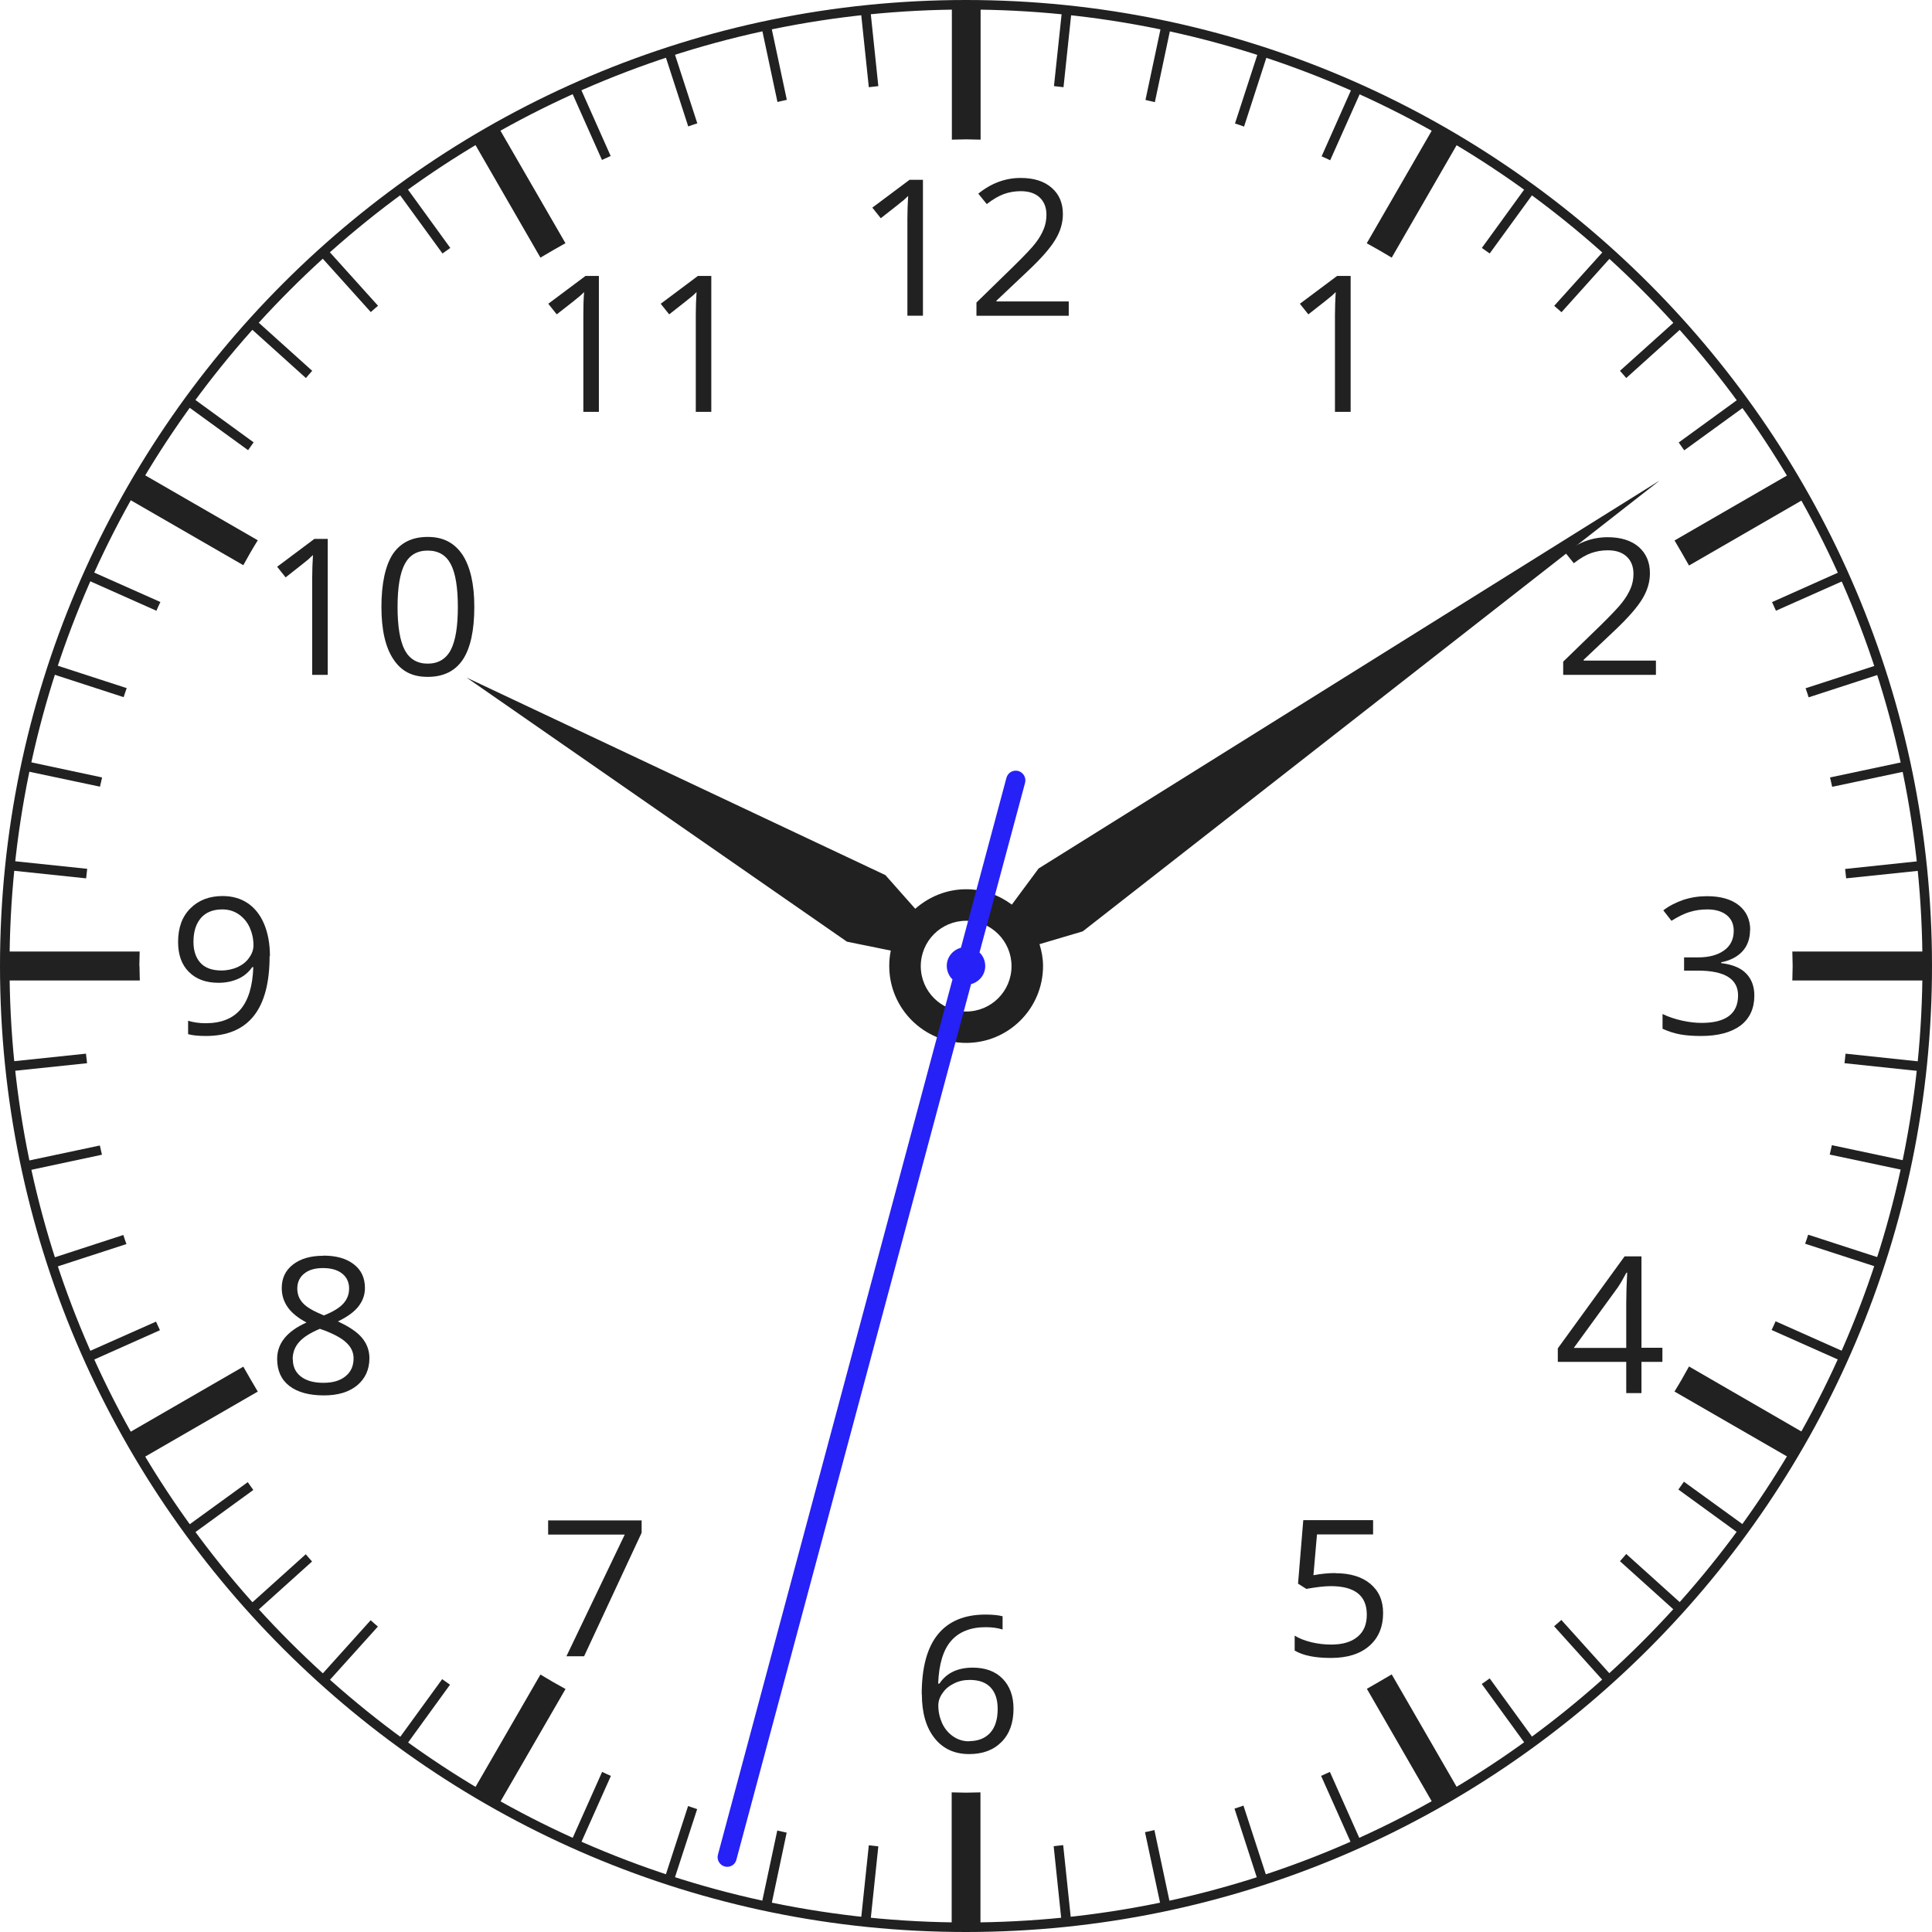 <svg width="66" height="66" viewBox="0 0 66 66" fill="none" xmlns="http://www.w3.org/2000/svg">
<g clip-path="url(#clip0_114_3369)">
<path d="M33 66C14.806 66 0 51.2 0 33C0 14.8 14.806 0 33 0C51.194 0 66 14.806 66 33C66 51.194 51.194 66 33 66ZM33 0.326C14.984 0.326 0.326 14.984 0.326 33C0.326 51.016 14.984 65.674 33 65.674C51.016 65.674 65.674 51.016 65.674 33C65.674 14.984 51.016 0.326 33 0.326Z" fill="#212121"/>
<path d="M18.042 6.757L16.729 4.482L16.445 4.645L17.758 6.92C17.853 6.862 17.947 6.809 18.042 6.757ZM2.79 33C2.79 32.942 2.79 32.89 2.79 32.837H0.173V33.163H2.795C2.795 33.111 2.795 33.053 2.795 33H2.79ZM10.912 8.711L12.667 10.661C12.746 10.587 12.83 10.519 12.914 10.445L11.154 8.491L10.912 8.711V8.711ZM26.879 3.41L26.333 0.846L26.012 0.914L26.559 3.484C26.664 3.463 26.769 3.431 26.879 3.41ZM20.863 5.333L19.797 2.937L19.497 3.069L20.564 5.464C20.664 5.417 20.764 5.375 20.863 5.328V5.333ZM23.821 4.214L23.012 1.724L22.702 1.823L23.511 4.319C23.616 4.282 23.716 4.245 23.821 4.214ZM2.979 29.68L0.373 29.407L0.336 29.732L2.942 30.006C2.953 29.895 2.968 29.79 2.979 29.68ZM3.489 26.559L0.925 26.012L0.856 26.333L3.415 26.874C3.436 26.769 3.468 26.664 3.489 26.554V26.559ZM8.496 11.154L10.45 12.914C10.524 12.83 10.592 12.746 10.665 12.668L8.716 10.913L8.496 11.154V11.154ZM30.005 2.942L29.732 0.331L29.406 0.368L29.68 2.979C29.79 2.969 29.895 2.953 30.005 2.942ZM4.324 23.506L1.834 22.697L1.734 23.007L4.224 23.816C4.256 23.711 4.292 23.611 4.329 23.506H4.324ZM8.664 15.111L6.541 13.566L6.347 13.834L8.475 15.379C8.538 15.289 8.601 15.2 8.664 15.111ZM6.93 17.753L4.655 16.44L4.492 16.724L6.767 18.037C6.82 17.942 6.877 17.848 6.93 17.753ZM5.475 20.564L3.079 19.498L2.947 19.797L5.343 20.864C5.385 20.764 5.433 20.664 5.48 20.564H5.475ZM13.571 6.536L15.116 8.659C15.205 8.596 15.294 8.533 15.383 8.47L13.839 6.342L13.571 6.536ZM59.243 18.042L61.534 16.718L61.371 16.434L59.081 17.759C59.138 17.853 59.191 17.948 59.243 18.042ZM60.667 20.864L63.079 19.792L62.947 19.492L60.536 20.569C60.583 20.669 60.625 20.769 60.672 20.869L60.667 20.864ZM57.536 15.384L59.679 13.829L59.485 13.561L57.347 15.116C57.41 15.205 57.473 15.294 57.536 15.384ZM61.786 23.822L64.292 23.007L64.193 22.697L61.681 23.512C61.718 23.617 61.755 23.716 61.786 23.822ZM63.063 30.006L65.69 29.732L65.658 29.407L63.032 29.685C63.042 29.795 63.058 29.9 63.068 30.011L63.063 30.006ZM62.59 26.879L65.165 26.333L65.096 26.012L62.517 26.559C62.538 26.664 62.569 26.769 62.59 26.879V26.879ZM57.525 11.144L57.305 10.902L55.34 12.668C55.413 12.746 55.482 12.83 55.555 12.914L57.52 11.144H57.525ZM36.005 2.942C36.115 2.953 36.221 2.969 36.331 2.979L36.609 0.352L36.284 0.315L36.005 2.942ZM42.189 4.219C42.294 4.251 42.394 4.287 42.499 4.324L43.313 1.813L43.004 1.713L42.189 4.219V4.219ZM39.131 3.415C39.242 3.436 39.347 3.468 39.452 3.489L39.998 0.909L39.678 0.841L39.131 3.415ZM53.096 10.45C53.18 10.524 53.264 10.592 53.343 10.666L55.108 8.701L54.867 8.48L53.096 10.445V10.45ZM32.837 2.795C32.89 2.795 32.947 2.795 33 2.795C33.053 2.795 33.11 2.795 33.163 2.795V0.163H32.837V2.795V2.795ZM45.142 5.338C45.242 5.38 45.342 5.428 45.441 5.475L46.518 3.063L46.219 2.932L45.147 5.343L45.142 5.338ZM50.622 8.47C50.711 8.533 50.8 8.596 50.89 8.659L52.445 6.52L52.177 6.326L50.622 8.47ZM47.963 6.762C48.058 6.815 48.152 6.872 48.247 6.925L49.571 4.634L49.287 4.471L47.963 6.762ZM19.503 62.927L19.802 63.058L20.869 60.667C20.769 60.625 20.669 60.578 20.569 60.531L19.503 62.921V62.927ZM53.091 55.555L54.856 57.515L55.098 57.294L53.338 55.34C53.259 55.413 53.175 55.482 53.091 55.555ZM50.622 57.531L52.172 59.664L52.44 59.47L50.89 57.337C50.8 57.4 50.711 57.463 50.622 57.526V57.531ZM55.34 53.333L57.294 55.093L57.515 54.851L55.555 53.086C55.482 53.17 55.413 53.254 55.34 53.333ZM47.958 59.238L49.277 61.519L49.56 61.356L48.242 59.075C48.147 59.133 48.053 59.186 47.958 59.238ZM57.336 50.885L59.469 52.435L59.664 52.167L57.525 50.617C57.462 50.706 57.399 50.795 57.336 50.885V50.885ZM42.173 61.787L42.982 64.282L43.292 64.182L42.478 61.681C42.373 61.718 42.273 61.755 42.168 61.787H42.173ZM45.131 60.667L46.203 63.069L46.503 62.937L45.431 60.531C45.331 60.578 45.231 60.62 45.131 60.667ZM61.671 42.489L64.177 43.303L64.277 42.993L61.77 42.179C61.739 42.284 61.702 42.384 61.665 42.489H61.671ZM62.506 39.442L65.086 39.988L65.154 39.667L62.58 39.121C62.559 39.231 62.527 39.337 62.506 39.442V39.442ZM63.016 36.321L65.643 36.599L65.674 36.273L63.047 35.995C63.037 36.105 63.021 36.21 63.011 36.321H63.016ZM2.932 35.995L0.331 36.268L0.368 36.594L2.974 36.321C2.963 36.21 2.947 36.105 2.937 35.995H2.932ZM63.2 32.837C63.2 32.895 63.2 32.948 63.2 33C63.2 33.053 63.2 33.111 63.2 33.163H65.842V32.837H63.2V32.837ZM39.115 62.59L39.662 65.154L39.982 65.086L39.436 62.517C39.331 62.543 39.226 62.569 39.115 62.59ZM60.525 45.436L62.932 46.508L63.063 46.209L60.657 45.137C60.615 45.237 60.567 45.337 60.52 45.436H60.525ZM59.075 48.247L61.361 49.566L61.524 49.282L59.238 47.963C59.186 48.058 59.128 48.153 59.075 48.247ZM6.757 47.969L4.487 49.277L4.65 49.561L6.919 48.252C6.862 48.158 6.809 48.063 6.757 47.969ZM35.995 63.069L36.268 65.68L36.594 65.648L36.32 63.032C36.21 63.042 36.105 63.058 35.995 63.069V63.069ZM10.912 57.294L11.154 57.515L12.909 55.566C12.825 55.492 12.741 55.424 12.662 55.35L10.912 57.294V57.294ZM8.496 54.851L8.716 55.093L10.66 53.343C10.587 53.265 10.518 53.175 10.445 53.096L8.496 54.851ZM3.41 39.132L0.856 39.673L0.925 39.993L3.483 39.447C3.462 39.342 3.431 39.237 3.41 39.126V39.132ZM4.214 42.189L1.729 42.998L1.828 43.309L4.319 42.499C4.282 42.394 4.245 42.294 4.214 42.189ZM5.333 45.147L2.942 46.209L3.074 46.508L5.464 45.442C5.417 45.342 5.375 45.242 5.327 45.142L5.333 45.147ZM8.464 50.632L6.341 52.172L6.536 52.44L8.653 50.9C8.59 50.811 8.527 50.722 8.464 50.632ZM29.406 65.643L29.732 65.674L30.005 63.074C29.895 63.063 29.79 63.047 29.68 63.037L29.406 65.643ZM32.832 63.221V65.853H33.158V63.221C33.105 63.221 33.047 63.221 32.995 63.221C32.942 63.221 32.884 63.221 32.832 63.221V63.221ZM26.012 65.091L26.333 65.16L26.874 62.606C26.769 62.585 26.664 62.554 26.553 62.533L26.007 65.091H26.012ZM22.697 64.188L23.007 64.287L23.816 61.802C23.711 61.771 23.611 61.729 23.506 61.697L22.697 64.188V64.188ZM13.566 59.48L13.834 59.675L15.373 57.552C15.284 57.489 15.194 57.426 15.105 57.363L13.566 59.48ZM16.439 61.366L16.723 61.529L18.032 59.259C17.937 59.207 17.842 59.149 17.748 59.096L16.439 61.366V61.366Z" fill="#212121"/>
<path d="M4.324 17.007L8.312 19.308C8.469 19.02 8.632 18.736 8.806 18.457L4.818 16.156L4.324 17.007V17.007ZM19.319 8.312L17.012 4.319L16.161 4.813L18.462 8.801C18.741 8.632 19.03 8.47 19.319 8.307V8.312ZM4.76 33C4.76 32.832 4.771 32.669 4.771 32.506H0.173V33.494H4.776C4.776 33.331 4.765 33.168 4.765 33H4.76ZM46.692 8.312C46.981 8.47 47.264 8.632 47.543 8.801L49.855 4.797L49.004 4.303L46.692 8.307V8.312ZM32.511 4.771C32.674 4.771 32.837 4.76 33.005 4.76C33.173 4.76 33.331 4.771 33.499 4.771V0.163H32.517V4.776L32.511 4.771ZM61.702 17.002L61.208 16.151L57.205 18.463C57.373 18.746 57.536 19.03 57.699 19.319L61.702 17.007V17.002ZM57.205 47.538L61.203 49.844L61.697 48.993L57.699 46.681C57.541 46.97 57.378 47.254 57.205 47.533V47.538ZM61.229 32.506C61.229 32.669 61.24 32.832 61.24 33C61.24 33.168 61.229 33.326 61.229 33.494H65.848V32.506H61.229V32.506ZM46.692 57.688L48.998 61.687L49.849 61.193L47.543 57.2C47.259 57.368 46.975 57.531 46.692 57.694V57.688ZM4.329 48.988L4.823 49.839L8.806 47.538C8.637 47.259 8.475 46.97 8.312 46.687L4.329 48.988V48.988ZM32.511 61.23V65.837H33.494V61.23C33.331 61.23 33.168 61.24 33 61.24C32.832 61.24 32.674 61.23 32.506 61.23H32.511ZM16.166 61.188L17.017 61.681L19.319 57.699C19.03 57.541 18.746 57.379 18.462 57.205L16.161 61.188H16.166Z" fill="#212121"/>
<path d="M9.21 32.665C9.21 34.483 8.485 35.391 7.03 35.391C6.778 35.391 6.573 35.37 6.426 35.328V34.871C6.604 34.924 6.799 34.955 7.025 34.955C7.55 34.955 7.949 34.798 8.217 34.483C8.485 34.167 8.632 33.684 8.653 33.038H8.617C8.496 33.211 8.338 33.348 8.138 33.437C7.939 33.526 7.718 33.574 7.466 33.574C7.04 33.574 6.704 33.453 6.457 33.206C6.205 32.959 6.084 32.617 6.084 32.176C6.084 31.693 6.221 31.314 6.504 31.031C6.783 30.752 7.151 30.61 7.603 30.61C7.928 30.61 8.217 30.689 8.459 30.852C8.701 31.015 8.89 31.251 9.021 31.561C9.152 31.871 9.221 32.239 9.221 32.659L9.21 32.665ZM7.592 31.067C7.282 31.067 7.04 31.162 6.867 31.356C6.699 31.551 6.609 31.819 6.609 32.171C6.609 32.475 6.688 32.717 6.846 32.891C7.004 33.064 7.24 33.153 7.566 33.153C7.765 33.153 7.949 33.111 8.117 33.038C8.286 32.959 8.417 32.854 8.511 32.717C8.611 32.581 8.659 32.439 8.659 32.292C8.659 32.071 8.611 31.866 8.527 31.677C8.438 31.488 8.312 31.341 8.149 31.23C7.986 31.12 7.802 31.067 7.597 31.067H7.592Z" fill="#212121"/>
<path d="M11.196 23.055H10.665V19.745C10.665 19.471 10.676 19.209 10.692 18.962C10.644 19.004 10.592 19.051 10.539 19.104C10.482 19.151 10.224 19.361 9.757 19.724L9.468 19.361L10.739 18.41H11.196V23.055V23.055Z" fill="#212121"/>
<path d="M16.203 20.732C16.203 21.536 16.072 22.135 15.814 22.529C15.552 22.923 15.152 23.123 14.611 23.123C14.07 23.123 13.702 22.923 13.434 22.513C13.166 22.109 13.03 21.515 13.03 20.732C13.03 19.95 13.161 19.324 13.418 18.93C13.681 18.541 14.075 18.342 14.611 18.342C15.147 18.342 15.525 18.547 15.799 18.951C16.066 19.361 16.203 19.955 16.203 20.727V20.732ZM13.581 20.732C13.581 21.405 13.665 21.899 13.828 22.209C13.991 22.513 14.254 22.671 14.611 22.671C14.968 22.671 15.236 22.513 15.399 22.203C15.562 21.888 15.641 21.4 15.641 20.738C15.641 20.076 15.562 19.582 15.399 19.272C15.236 18.962 14.974 18.809 14.611 18.809C14.249 18.809 13.991 18.962 13.828 19.267C13.665 19.571 13.581 20.065 13.581 20.738V20.732Z" fill="#212121"/>
<path d="M11.044 42.894C11.48 42.894 11.826 42.988 12.084 43.188C12.341 43.382 12.467 43.655 12.467 44.002C12.467 44.228 12.394 44.438 12.247 44.627C12.1 44.816 11.869 44.985 11.543 45.142C11.932 45.321 12.21 45.51 12.373 45.71C12.536 45.909 12.62 46.141 12.62 46.398C12.62 46.782 12.478 47.092 12.205 47.323C11.926 47.554 11.548 47.669 11.065 47.669C10.555 47.669 10.161 47.559 9.883 47.344C9.604 47.128 9.468 46.818 9.468 46.424C9.468 45.888 9.804 45.478 10.471 45.179C10.166 45.016 9.951 44.837 9.82 44.643C9.688 44.449 9.625 44.239 9.625 44.002C9.625 43.666 9.751 43.398 10.009 43.198C10.266 42.999 10.608 42.899 11.039 42.899L11.044 42.894ZM10.003 46.429C10.003 46.682 10.093 46.881 10.277 47.023C10.46 47.165 10.713 47.239 11.044 47.239C11.375 47.239 11.622 47.165 11.806 47.013C11.989 46.865 12.079 46.661 12.079 46.403C12.079 46.198 11.995 46.014 11.821 45.857C11.653 45.699 11.354 45.541 10.928 45.394C10.602 45.531 10.366 45.678 10.219 45.846C10.072 46.009 9.998 46.209 9.998 46.435L10.003 46.429ZM11.033 43.319C10.76 43.319 10.545 43.382 10.392 43.508C10.235 43.634 10.156 43.808 10.156 44.018C10.156 44.212 10.219 44.38 10.35 44.517C10.476 44.659 10.718 44.795 11.065 44.937C11.38 44.811 11.601 44.675 11.732 44.528C11.863 44.38 11.926 44.212 11.926 44.018C11.926 43.808 11.848 43.634 11.69 43.508C11.532 43.382 11.312 43.319 11.033 43.319V43.319Z" fill="#212121"/>
<path d="M20.459 14.07H19.928V10.76C19.928 10.487 19.933 10.224 19.954 9.977C19.907 10.025 19.86 10.072 19.802 10.119C19.744 10.172 19.487 10.377 19.019 10.739L18.73 10.377L20.002 9.426H20.459V14.07Z" fill="#212121"/>
<path d="M24.299 14.07H23.769V10.76C23.769 10.487 23.779 10.224 23.795 9.977C23.748 10.025 23.7 10.072 23.643 10.119C23.585 10.172 23.322 10.377 22.86 10.739L22.571 10.377L23.842 9.426H24.299V14.07Z" fill="#212121"/>
<path d="M19.35 56.58L21.342 52.424H18.725V51.94H21.919V52.361L19.954 56.58H19.35Z" fill="#212121"/>
<path d="M31.487 57.883C31.487 56.969 31.671 56.286 32.038 55.834C32.406 55.382 32.947 55.156 33.667 55.156C33.914 55.156 34.108 55.177 34.25 55.214V55.666C34.082 55.613 33.888 55.587 33.672 55.587C33.158 55.587 32.764 55.745 32.496 56.049C32.222 56.359 32.075 56.848 32.049 57.515H32.091C32.333 57.153 32.711 56.969 33.231 56.969C33.662 56.969 34.004 57.095 34.25 57.347C34.497 57.599 34.623 57.941 34.623 58.372C34.623 58.855 34.487 59.233 34.214 59.507C33.94 59.785 33.573 59.922 33.11 59.922C32.611 59.922 32.217 59.743 31.928 59.38C31.639 59.018 31.492 58.519 31.492 57.873L31.487 57.883ZM33.1 59.48C33.41 59.48 33.651 59.386 33.825 59.197C33.998 59.007 34.082 58.734 34.082 58.377C34.082 58.067 34.004 57.825 33.846 57.652C33.688 57.478 33.447 57.389 33.131 57.389C32.932 57.389 32.753 57.426 32.59 57.51C32.427 57.589 32.296 57.694 32.201 57.836C32.102 57.972 32.054 58.114 32.054 58.261C32.054 58.482 32.102 58.682 32.186 58.871C32.275 59.06 32.401 59.207 32.559 59.317C32.721 59.428 32.9 59.486 33.11 59.486L33.1 59.48Z" fill="#212121"/>
<path d="M45.62 53.743C46.124 53.743 46.524 53.864 46.813 54.106C47.102 54.347 47.249 54.678 47.249 55.099C47.249 55.577 47.091 55.955 46.776 56.228C46.461 56.502 46.025 56.638 45.468 56.638C44.911 56.638 44.517 56.554 44.228 56.386V55.876C44.38 55.971 44.569 56.044 44.8 56.102C45.026 56.155 45.252 56.181 45.473 56.181C45.856 56.181 46.156 56.097 46.371 55.918C46.587 55.745 46.692 55.493 46.692 55.157C46.692 54.51 46.282 54.185 45.462 54.185C45.252 54.185 44.974 54.216 44.627 54.279L44.343 54.1L44.522 51.931H46.907V52.419H44.99L44.869 53.812C45.121 53.764 45.373 53.738 45.62 53.738V53.743Z" fill="#212121"/>
<path d="M56.79 46.524H56.075V47.591H55.555V46.524H53.217V46.062L55.498 42.92H56.075V46.041H56.79V46.519V46.524ZM55.555 46.046V44.501C55.555 44.197 55.566 43.855 55.587 43.477H55.56C55.456 43.676 55.356 43.85 55.266 43.981L53.764 46.046H55.555Z" fill="#212121"/>
<path d="M59.784 31.771C59.784 32.065 59.695 32.312 59.527 32.496C59.354 32.685 59.112 32.811 58.797 32.874V32.901C59.18 32.948 59.469 33.064 59.653 33.258C59.837 33.447 59.931 33.699 59.931 34.009C59.931 34.451 59.774 34.792 59.459 35.034C59.138 35.27 58.692 35.391 58.108 35.391C57.851 35.391 57.62 35.375 57.41 35.339C57.2 35.302 56.989 35.233 56.795 35.144V34.64C57 34.74 57.226 34.813 57.462 34.866C57.699 34.918 57.919 34.944 58.129 34.944C58.959 34.944 59.375 34.629 59.375 34.004C59.375 33.442 58.917 33.158 58.003 33.158H57.531V32.706H58.009C58.382 32.706 58.676 32.627 58.902 32.465C59.117 32.307 59.227 32.086 59.227 31.797C59.227 31.572 59.149 31.393 58.986 31.262C58.828 31.135 58.608 31.067 58.329 31.067C58.119 31.067 57.919 31.093 57.735 31.151C57.546 31.204 57.336 31.309 57.1 31.456L56.821 31.099C57.021 30.946 57.247 30.831 57.504 30.741C57.762 30.657 58.03 30.615 58.313 30.615C58.781 30.615 59.143 30.72 59.401 30.925C59.658 31.13 59.79 31.414 59.79 31.776L59.784 31.771Z" fill="#212121"/>
<path d="M56.559 23.055H53.401V22.603L54.667 21.374C55.051 20.995 55.308 20.727 55.429 20.564C55.55 20.407 55.645 20.244 55.708 20.092C55.771 19.939 55.802 19.776 55.802 19.603C55.802 19.356 55.723 19.156 55.571 19.015C55.413 18.867 55.198 18.799 54.925 18.799C54.725 18.799 54.536 18.831 54.357 18.894C54.179 18.957 53.979 19.072 53.764 19.241L53.475 18.883C53.921 18.526 54.399 18.352 54.919 18.352C55.371 18.352 55.723 18.463 55.981 18.683C56.238 18.91 56.364 19.209 56.364 19.582C56.364 19.876 56.28 20.17 56.107 20.454C55.934 20.743 55.618 21.106 55.151 21.547L54.1 22.54V22.566H56.569V23.055H56.559Z" fill="#212121"/>
<path d="M46.135 14.07H45.604V10.76C45.604 10.487 45.615 10.224 45.63 9.977C45.583 10.025 45.531 10.072 45.478 10.119C45.42 10.172 45.158 10.377 44.695 10.739L44.406 10.377L45.678 9.426H46.14V14.07H46.135Z" fill="#212121"/>
<path d="M31.529 10.786H30.998V7.476C30.998 7.203 31.009 6.94 31.024 6.693C30.977 6.741 30.93 6.783 30.872 6.835C30.814 6.882 30.557 7.093 30.089 7.455L29.8 7.093L31.072 6.142H31.529V10.786Z" fill="#212121"/>
<path d="M36.51 10.787H33.357V10.335L34.618 9.105C35.002 8.727 35.259 8.459 35.38 8.296C35.501 8.139 35.595 7.976 35.653 7.829C35.716 7.676 35.748 7.513 35.748 7.335C35.748 7.088 35.669 6.888 35.517 6.746C35.359 6.599 35.144 6.531 34.87 6.531C34.671 6.531 34.481 6.562 34.303 6.626C34.124 6.689 33.925 6.804 33.709 6.972L33.42 6.615C33.862 6.258 34.345 6.079 34.865 6.079C35.317 6.079 35.669 6.189 35.926 6.415C36.184 6.636 36.31 6.941 36.31 7.314C36.31 7.608 36.226 7.902 36.052 8.186C35.879 8.475 35.564 8.837 35.091 9.279L34.04 10.272V10.298H36.51V10.787V10.787Z" fill="#212121"/>
<path d="M56.674 16.429L35.48 29.669L34.566 30.903C34.13 30.578 33.594 30.378 33.005 30.378C32.338 30.378 31.734 30.635 31.266 31.045L30.247 29.895L15.94 23.148L28.933 32.169L30.431 32.474C30.394 32.642 30.378 32.821 30.378 33C30.378 34.45 31.555 35.627 33.005 35.627C34.455 35.627 35.632 34.45 35.632 33C35.632 32.737 35.585 32.495 35.511 32.254L36.988 31.817L56.679 16.429H56.674ZM33.005 34.555C32.149 34.555 31.455 33.861 31.455 33.005C31.455 32.148 32.149 31.455 33.005 31.455C33.862 31.455 34.555 32.148 34.555 33.005C34.555 33.861 33.862 34.555 33.005 34.555Z" fill="#212121"/>
<path d="M34.786 26.338C34.608 26.291 34.429 26.396 34.382 26.57L32.827 32.375C32.548 32.454 32.343 32.696 32.343 32.995C32.343 33.174 32.417 33.342 32.538 33.458L24.526 63.358C24.478 63.531 24.583 63.715 24.757 63.762C24.783 63.768 24.814 63.773 24.841 63.773C24.988 63.773 25.119 63.678 25.156 63.531L33.173 33.62C33.452 33.542 33.657 33.3 33.657 33.001C33.657 32.822 33.583 32.654 33.462 32.538L35.018 26.743C35.065 26.57 34.96 26.386 34.786 26.338V26.338Z" fill="#2621F6"/>
</g>
<defs>
<clipPath id="clip0_114_3369">
<rect width="66" height="66" fill="white"/>
</clipPath>
</defs>
</svg>
